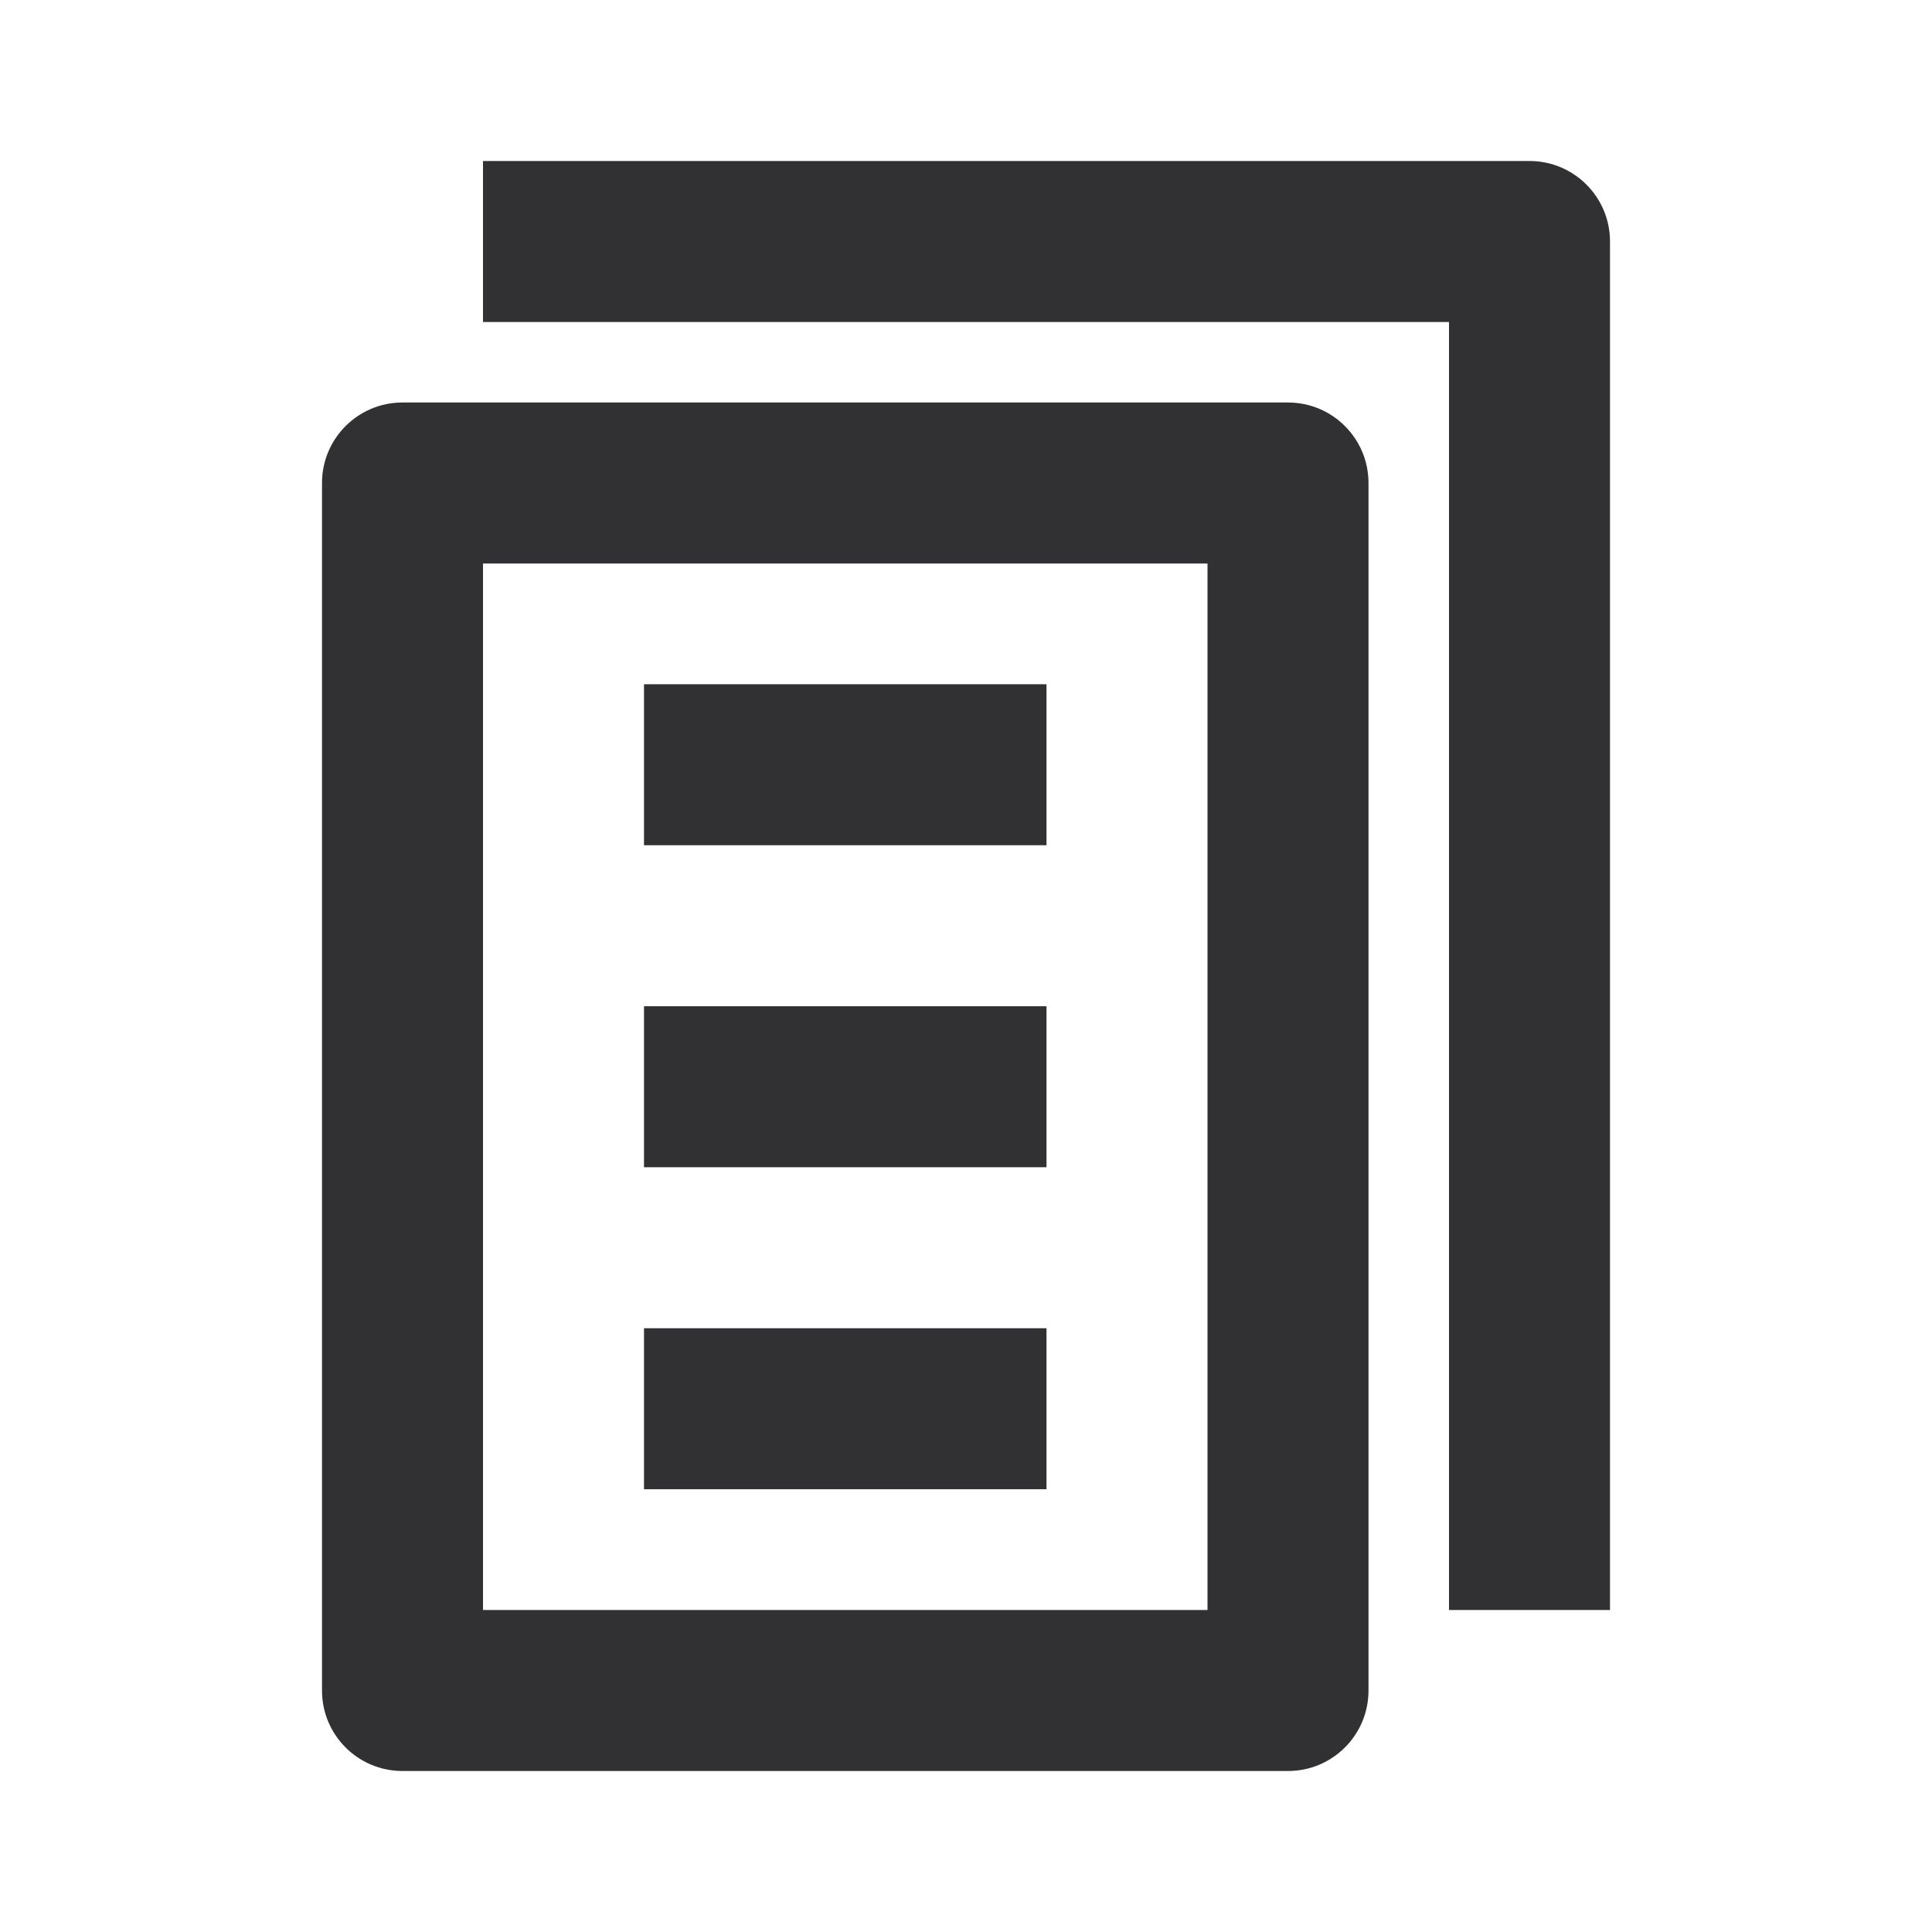 <?xml version="1.0" encoding="UTF-8"?><svg version="1.1" width="24px" height="24px" viewBox="0 0 24.0 24.0" xmlns="http://www.w3.org/2000/svg" xmlns:xlink="http://www.w3.org/1999/xlink"><defs><clipPath id="i0"><path d="M24,0 L24,24 L0,24 L0,0 L24,0 Z"></path></clipPath><clipPath id="i1"><path d="M12,3 C12.553,3 13,3.448 13,4 L13,19 C13,19.553 12.553,20 12,20 L1,20 C0.447,20 0,19.553 0,19 L0,4 C0,3.448 0.447,3 1,3 L12,3 Z M11,5 L2,5 L2,18 L11,18 L11,5 Z M15,0 C15.553,0 16,0.448 16,1 L16,18 L14,18 L14,2 L2,2 L2,0 L15,0 Z M9,14.5 L9,16.5 L4,16.5 L4,14.5 L9,14.5 Z M9,10.5 L9,12.5 L4,12.5 L4,10.5 L9,10.5 Z M9,6.5 L9,8.5 L4,8.5 L4,6.5 L9,6.5 Z"></path></clipPath></defs><rect x="0px" y="0px" width="24px" height="24px" fill="#FFFFFF"></rect><g clip-path="url(#i0)"><g transform="translate(4.0 2.0)"><g clip-path="url(#i1)"><g transform="translate(-4.0 -2.0)"><g clip-path="url(#i0)"><polygon points="4,2 20,2 20,22 4,22 4,2" stroke="none" fill="#313133"></polygon></g></g></g></g></g></svg>